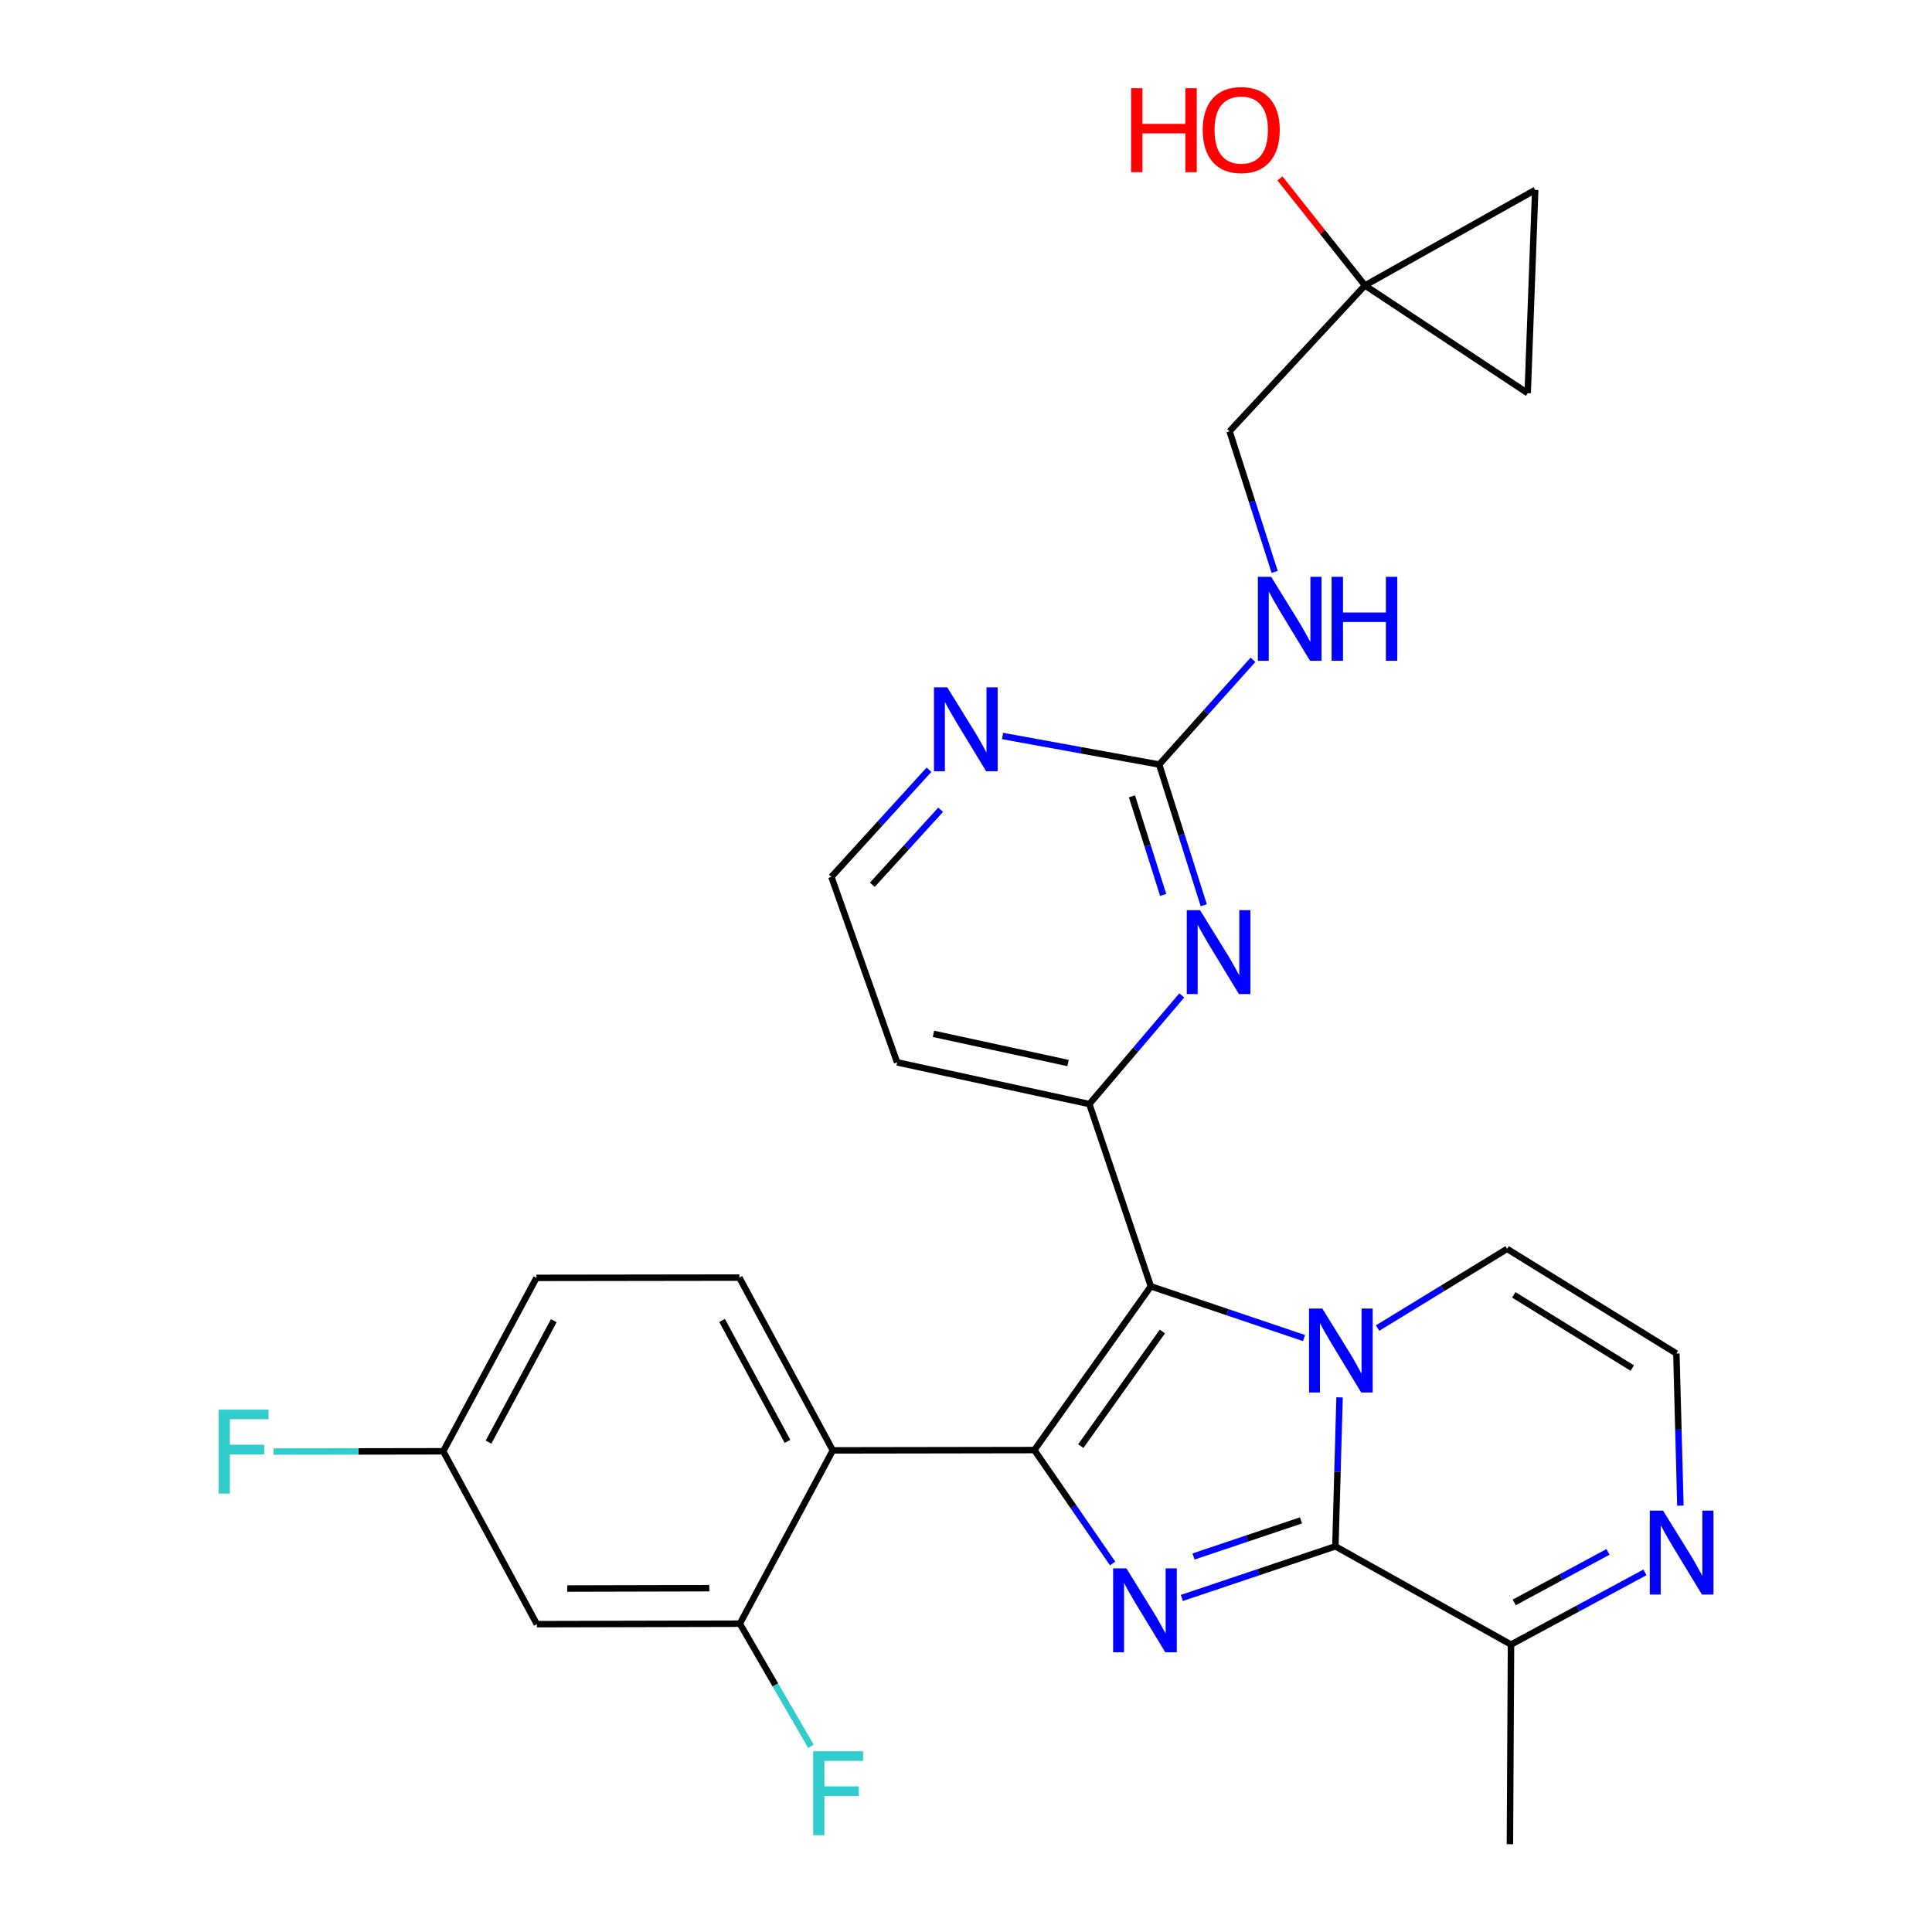 <?xml version='1.0' encoding='iso-8859-1'?>
<svg version='1.1' baseProfile='full'
              xmlns='http://www.w3.org/2000/svg'
                      xmlns:rdkit='http://www.rdkit.org/xml'
                      xmlns:xlink='http://www.w3.org/1999/xlink'
                  xml:space='preserve'
width='600px' height='600px' viewBox='0 0 600 600'>
<!-- END OF HEADER -->
<rect style='opacity:1.0;fill:#FFFFFF;stroke:none' width='600' height='600' x='0' y='0'> </rect>
<path class='bond-0' d='M 468.916,572.727 L 469.259,510.732' style='fill:none;fill-rule:evenodd;stroke:#000000;stroke-width:2.0px;stroke-linecap:butt;stroke-linejoin:miter;stroke-opacity:1' />
<path class='bond-1' d='M 469.259,510.732 L 490.057,499.521' style='fill:none;fill-rule:evenodd;stroke:#000000;stroke-width:2.0px;stroke-linecap:butt;stroke-linejoin:miter;stroke-opacity:1' />
<path class='bond-1' d='M 490.057,499.521 L 510.854,488.311' style='fill:none;fill-rule:evenodd;stroke:#0000FF;stroke-width:2.0px;stroke-linecap:butt;stroke-linejoin:miter;stroke-opacity:1' />
<path class='bond-1' d='M 470.257,497.645 L 484.815,489.797' style='fill:none;fill-rule:evenodd;stroke:#000000;stroke-width:2.0px;stroke-linecap:butt;stroke-linejoin:miter;stroke-opacity:1' />
<path class='bond-1' d='M 484.815,489.797 L 499.374,481.95' style='fill:none;fill-rule:evenodd;stroke:#0000FF;stroke-width:2.0px;stroke-linecap:butt;stroke-linejoin:miter;stroke-opacity:1' />
<path class='bond-29' d='M 469.259,510.732 L 414.714,480.231' style='fill:none;fill-rule:evenodd;stroke:#000000;stroke-width:2.0px;stroke-linecap:butt;stroke-linejoin:miter;stroke-opacity:1' />
<path class='bond-2' d='M 521.861,467.589 L 521.237,443.968' style='fill:none;fill-rule:evenodd;stroke:#0000FF;stroke-width:2.0px;stroke-linecap:butt;stroke-linejoin:miter;stroke-opacity:1' />
<path class='bond-2' d='M 521.237,443.968 L 520.613,420.346' style='fill:none;fill-rule:evenodd;stroke:#000000;stroke-width:2.0px;stroke-linecap:butt;stroke-linejoin:miter;stroke-opacity:1' />
<path class='bond-3' d='M 520.613,420.346 L 468.044,387.857' style='fill:none;fill-rule:evenodd;stroke:#000000;stroke-width:2.0px;stroke-linecap:butt;stroke-linejoin:miter;stroke-opacity:1' />
<path class='bond-3' d='M 506.921,424.87 L 470.122,402.127' style='fill:none;fill-rule:evenodd;stroke:#000000;stroke-width:2.0px;stroke-linecap:butt;stroke-linejoin:miter;stroke-opacity:1' />
<path class='bond-4' d='M 468.044,387.857 L 447.932,400.151' style='fill:none;fill-rule:evenodd;stroke:#000000;stroke-width:2.0px;stroke-linecap:butt;stroke-linejoin:miter;stroke-opacity:1' />
<path class='bond-4' d='M 447.932,400.151 L 427.819,412.445' style='fill:none;fill-rule:evenodd;stroke:#0000FF;stroke-width:2.0px;stroke-linecap:butt;stroke-linejoin:miter;stroke-opacity:1' />
<path class='bond-5' d='M 404.976,415.548 L 381.191,407.514' style='fill:none;fill-rule:evenodd;stroke:#0000FF;stroke-width:2.0px;stroke-linecap:butt;stroke-linejoin:miter;stroke-opacity:1' />
<path class='bond-5' d='M 381.191,407.514 L 357.407,399.481' style='fill:none;fill-rule:evenodd;stroke:#000000;stroke-width:2.0px;stroke-linecap:butt;stroke-linejoin:miter;stroke-opacity:1' />
<path class='bond-30' d='M 416.012,433.969 L 415.363,457.1' style='fill:none;fill-rule:evenodd;stroke:#0000FF;stroke-width:2.0px;stroke-linecap:butt;stroke-linejoin:miter;stroke-opacity:1' />
<path class='bond-30' d='M 415.363,457.1 L 414.714,480.231' style='fill:none;fill-rule:evenodd;stroke:#000000;stroke-width:2.0px;stroke-linecap:butt;stroke-linejoin:miter;stroke-opacity:1' />
<path class='bond-6' d='M 357.407,399.481 L 338.309,342.873' style='fill:none;fill-rule:evenodd;stroke:#000000;stroke-width:2.0px;stroke-linecap:butt;stroke-linejoin:miter;stroke-opacity:1' />
<path class='bond-18' d='M 357.407,399.481 L 321.223,450.332' style='fill:none;fill-rule:evenodd;stroke:#000000;stroke-width:2.0px;stroke-linecap:butt;stroke-linejoin:miter;stroke-opacity:1' />
<path class='bond-18' d='M 360.98,413.513 L 335.651,449.108' style='fill:none;fill-rule:evenodd;stroke:#000000;stroke-width:2.0px;stroke-linecap:butt;stroke-linejoin:miter;stroke-opacity:1' />
<path class='bond-7' d='M 338.309,342.873 L 278.608,329.924' style='fill:none;fill-rule:evenodd;stroke:#000000;stroke-width:2.0px;stroke-linecap:butt;stroke-linejoin:miter;stroke-opacity:1' />
<path class='bond-7' d='M 331.695,330.135 L 289.905,321.071' style='fill:none;fill-rule:evenodd;stroke:#000000;stroke-width:2.0px;stroke-linecap:butt;stroke-linejoin:miter;stroke-opacity:1' />
<path class='bond-31' d='M 338.309,342.873 L 352.659,326.004' style='fill:none;fill-rule:evenodd;stroke:#000000;stroke-width:2.0px;stroke-linecap:butt;stroke-linejoin:miter;stroke-opacity:1' />
<path class='bond-31' d='M 352.659,326.004 L 367.009,309.135' style='fill:none;fill-rule:evenodd;stroke:#0000FF;stroke-width:2.0px;stroke-linecap:butt;stroke-linejoin:miter;stroke-opacity:1' />
<path class='bond-8' d='M 278.608,329.924 L 258.197,272.323' style='fill:none;fill-rule:evenodd;stroke:#000000;stroke-width:2.0px;stroke-linecap:butt;stroke-linejoin:miter;stroke-opacity:1' />
<path class='bond-9' d='M 258.197,272.323 L 273.35,255.685' style='fill:none;fill-rule:evenodd;stroke:#000000;stroke-width:2.0px;stroke-linecap:butt;stroke-linejoin:miter;stroke-opacity:1' />
<path class='bond-9' d='M 273.35,255.685 L 288.504,239.048' style='fill:none;fill-rule:evenodd;stroke:#0000FF;stroke-width:2.0px;stroke-linecap:butt;stroke-linejoin:miter;stroke-opacity:1' />
<path class='bond-9' d='M 270.909,274.77 L 281.517,263.124' style='fill:none;fill-rule:evenodd;stroke:#000000;stroke-width:2.0px;stroke-linecap:butt;stroke-linejoin:miter;stroke-opacity:1' />
<path class='bond-9' d='M 281.517,263.124 L 292.124,251.478' style='fill:none;fill-rule:evenodd;stroke:#0000FF;stroke-width:2.0px;stroke-linecap:butt;stroke-linejoin:miter;stroke-opacity:1' />
<path class='bond-10' d='M 311.353,228.57 L 335.675,232.999' style='fill:none;fill-rule:evenodd;stroke:#0000FF;stroke-width:2.0px;stroke-linecap:butt;stroke-linejoin:miter;stroke-opacity:1' />
<path class='bond-10' d='M 335.675,232.999 L 359.997,237.428' style='fill:none;fill-rule:evenodd;stroke:#000000;stroke-width:2.0px;stroke-linecap:butt;stroke-linejoin:miter;stroke-opacity:1' />
<path class='bond-11' d='M 359.997,237.428 L 374.558,221.168' style='fill:none;fill-rule:evenodd;stroke:#000000;stroke-width:2.0px;stroke-linecap:butt;stroke-linejoin:miter;stroke-opacity:1' />
<path class='bond-11' d='M 374.558,221.168 L 389.12,204.909' style='fill:none;fill-rule:evenodd;stroke:#0000FF;stroke-width:2.0px;stroke-linecap:butt;stroke-linejoin:miter;stroke-opacity:1' />
<path class='bond-17' d='M 359.997,237.428 L 366.915,259.279' style='fill:none;fill-rule:evenodd;stroke:#000000;stroke-width:2.0px;stroke-linecap:butt;stroke-linejoin:miter;stroke-opacity:1' />
<path class='bond-17' d='M 366.915,259.279 L 373.833,281.129' style='fill:none;fill-rule:evenodd;stroke:#0000FF;stroke-width:2.0px;stroke-linecap:butt;stroke-linejoin:miter;stroke-opacity:1' />
<path class='bond-17' d='M 351.541,247.317 L 356.384,262.613' style='fill:none;fill-rule:evenodd;stroke:#000000;stroke-width:2.0px;stroke-linecap:butt;stroke-linejoin:miter;stroke-opacity:1' />
<path class='bond-17' d='M 356.384,262.613 L 361.227,277.909' style='fill:none;fill-rule:evenodd;stroke:#0000FF;stroke-width:2.0px;stroke-linecap:butt;stroke-linejoin:miter;stroke-opacity:1' />
<path class='bond-12' d='M 395.856,177.61 L 388.856,155.778' style='fill:none;fill-rule:evenodd;stroke:#0000FF;stroke-width:2.0px;stroke-linecap:butt;stroke-linejoin:miter;stroke-opacity:1' />
<path class='bond-12' d='M 388.856,155.778 L 381.857,133.946' style='fill:none;fill-rule:evenodd;stroke:#000000;stroke-width:2.0px;stroke-linecap:butt;stroke-linejoin:miter;stroke-opacity:1' />
<path class='bond-13' d='M 381.857,133.946 L 423.895,88.643' style='fill:none;fill-rule:evenodd;stroke:#000000;stroke-width:2.0px;stroke-linecap:butt;stroke-linejoin:miter;stroke-opacity:1' />
<path class='bond-14' d='M 423.895,88.643 L 410.696,72.029' style='fill:none;fill-rule:evenodd;stroke:#000000;stroke-width:2.0px;stroke-linecap:butt;stroke-linejoin:miter;stroke-opacity:1' />
<path class='bond-14' d='M 410.696,72.029 L 397.498,55.415' style='fill:none;fill-rule:evenodd;stroke:#FF0000;stroke-width:2.0px;stroke-linecap:butt;stroke-linejoin:miter;stroke-opacity:1' />
<path class='bond-15' d='M 423.895,88.643 L 474.439,122.102' style='fill:none;fill-rule:evenodd;stroke:#000000;stroke-width:2.0px;stroke-linecap:butt;stroke-linejoin:miter;stroke-opacity:1' />
<path class='bond-33' d='M 423.895,88.643 L 476.771,58.989' style='fill:none;fill-rule:evenodd;stroke:#000000;stroke-width:2.0px;stroke-linecap:butt;stroke-linejoin:miter;stroke-opacity:1' />
<path class='bond-16' d='M 474.439,122.102 L 476.771,58.989' style='fill:none;fill-rule:evenodd;stroke:#000000;stroke-width:2.0px;stroke-linecap:butt;stroke-linejoin:miter;stroke-opacity:1' />
<path class='bond-19' d='M 321.223,450.332 L 258.638,450.43' style='fill:none;fill-rule:evenodd;stroke:#000000;stroke-width:2.0px;stroke-linecap:butt;stroke-linejoin:miter;stroke-opacity:1' />
<path class='bond-27' d='M 321.223,450.332 L 333.38,467.944' style='fill:none;fill-rule:evenodd;stroke:#000000;stroke-width:2.0px;stroke-linecap:butt;stroke-linejoin:miter;stroke-opacity:1' />
<path class='bond-27' d='M 333.38,467.944 L 345.537,485.556' style='fill:none;fill-rule:evenodd;stroke:#0000FF;stroke-width:2.0px;stroke-linecap:butt;stroke-linejoin:miter;stroke-opacity:1' />
<path class='bond-20' d='M 258.638,450.43 L 229.611,396.768' style='fill:none;fill-rule:evenodd;stroke:#000000;stroke-width:2.0px;stroke-linecap:butt;stroke-linejoin:miter;stroke-opacity:1' />
<path class='bond-20' d='M 244.568,447.636 L 224.249,410.073' style='fill:none;fill-rule:evenodd;stroke:#000000;stroke-width:2.0px;stroke-linecap:butt;stroke-linejoin:miter;stroke-opacity:1' />
<path class='bond-32' d='M 258.638,450.43 L 229.77,504.251' style='fill:none;fill-rule:evenodd;stroke:#000000;stroke-width:2.0px;stroke-linecap:butt;stroke-linejoin:miter;stroke-opacity:1' />
<path class='bond-21' d='M 229.611,396.768 L 166.596,396.854' style='fill:none;fill-rule:evenodd;stroke:#000000;stroke-width:2.0px;stroke-linecap:butt;stroke-linejoin:miter;stroke-opacity:1' />
<path class='bond-22' d='M 166.596,396.854 L 137.642,450.712' style='fill:none;fill-rule:evenodd;stroke:#000000;stroke-width:2.0px;stroke-linecap:butt;stroke-linejoin:miter;stroke-opacity:1' />
<path class='bond-22' d='M 171.983,410.163 L 151.715,447.864' style='fill:none;fill-rule:evenodd;stroke:#000000;stroke-width:2.0px;stroke-linecap:butt;stroke-linejoin:miter;stroke-opacity:1' />
<path class='bond-23' d='M 137.642,450.712 L 111.295,450.754' style='fill:none;fill-rule:evenodd;stroke:#000000;stroke-width:2.0px;stroke-linecap:butt;stroke-linejoin:miter;stroke-opacity:1' />
<path class='bond-23' d='M 111.295,450.754 L 84.947,450.795' style='fill:none;fill-rule:evenodd;stroke:#33CCCC;stroke-width:2.0px;stroke-linecap:butt;stroke-linejoin:miter;stroke-opacity:1' />
<path class='bond-24' d='M 137.642,450.712 L 166.731,504.398' style='fill:none;fill-rule:evenodd;stroke:#000000;stroke-width:2.0px;stroke-linecap:butt;stroke-linejoin:miter;stroke-opacity:1' />
<path class='bond-25' d='M 166.731,504.398 L 229.77,504.251' style='fill:none;fill-rule:evenodd;stroke:#000000;stroke-width:2.0px;stroke-linecap:butt;stroke-linejoin:miter;stroke-opacity:1' />
<path class='bond-25' d='M 176.161,493.33 L 220.288,493.227' style='fill:none;fill-rule:evenodd;stroke:#000000;stroke-width:2.0px;stroke-linecap:butt;stroke-linejoin:miter;stroke-opacity:1' />
<path class='bond-26' d='M 229.77,504.251 L 240.809,523.3' style='fill:none;fill-rule:evenodd;stroke:#000000;stroke-width:2.0px;stroke-linecap:butt;stroke-linejoin:miter;stroke-opacity:1' />
<path class='bond-26' d='M 240.809,523.3 L 251.848,542.35' style='fill:none;fill-rule:evenodd;stroke:#33CCCC;stroke-width:2.0px;stroke-linecap:butt;stroke-linejoin:miter;stroke-opacity:1' />
<path class='bond-28' d='M 367.024,496.256 L 390.869,488.243' style='fill:none;fill-rule:evenodd;stroke:#0000FF;stroke-width:2.0px;stroke-linecap:butt;stroke-linejoin:miter;stroke-opacity:1' />
<path class='bond-28' d='M 390.869,488.243 L 414.714,480.231' style='fill:none;fill-rule:evenodd;stroke:#000000;stroke-width:2.0px;stroke-linecap:butt;stroke-linejoin:miter;stroke-opacity:1' />
<path class='bond-28' d='M 370.659,483.381 L 387.35,477.772' style='fill:none;fill-rule:evenodd;stroke:#0000FF;stroke-width:2.0px;stroke-linecap:butt;stroke-linejoin:miter;stroke-opacity:1' />
<path class='bond-28' d='M 387.35,477.772 L 404.042,472.163' style='fill:none;fill-rule:evenodd;stroke:#000000;stroke-width:2.0px;stroke-linecap:butt;stroke-linejoin:miter;stroke-opacity:1' />
<path  class='atom-2' d='M 516.483 469.135
L 525.026 482.943
Q 525.873 484.306, 527.235 486.773
Q 528.598 489.24, 528.671 489.387
L 528.671 469.135
L 532.133 469.135
L 532.133 495.205
L 528.561 495.205
L 519.392 480.108
Q 518.324 478.341, 517.183 476.315
Q 516.078 474.29, 515.747 473.664
L 515.747 495.205
L 512.359 495.205
L 512.359 469.135
L 516.483 469.135
' fill='#0000FF'/>
<path  class='atom-5' d='M 410.657 406.379
L 419.2 420.187
Q 420.047 421.549, 421.409 424.016
Q 422.772 426.483, 422.845 426.631
L 422.845 406.379
L 426.307 406.379
L 426.307 432.448
L 422.735 432.448
L 413.566 417.351
Q 412.498 415.584, 411.357 413.559
Q 410.252 411.534, 409.921 410.908
L 409.921 432.448
L 406.533 432.448
L 406.533 406.379
L 410.657 406.379
' fill='#0000FF'/>
<path  class='atom-10' d='M 294.178 213.457
L 302.72 227.265
Q 303.567 228.627, 304.93 231.094
Q 306.292 233.561, 306.366 233.709
L 306.366 213.457
L 309.827 213.457
L 309.827 239.527
L 306.255 239.527
L 297.087 224.43
Q 296.019 222.662, 294.877 220.637
Q 293.773 218.612, 293.441 217.986
L 293.441 239.527
L 290.054 239.527
L 290.054 213.457
L 294.178 213.457
' fill='#0000FF'/>
<path  class='atom-12' d='M 394.763 179.139
L 403.305 192.947
Q 404.152 194.309, 405.515 196.776
Q 406.877 199.243, 406.951 199.391
L 406.951 179.139
L 410.412 179.139
L 410.412 205.209
L 406.84 205.209
L 397.671 190.112
Q 396.604 188.344, 395.462 186.319
Q 394.358 184.294, 394.026 183.668
L 394.026 205.209
L 390.639 205.209
L 390.639 179.139
L 394.763 179.139
' fill='#0000FF'/>
<path  class='atom-12' d='M 413.542 179.139
L 417.077 179.139
L 417.077 190.222
L 430.406 190.222
L 430.406 179.139
L 433.941 179.139
L 433.941 205.209
L 430.406 205.209
L 430.406 193.168
L 417.077 193.168
L 417.077 205.209
L 413.542 205.209
L 413.542 179.139
' fill='#0000FF'/>
<path  class='atom-15' d='M 351.27 27.396
L 354.805 27.396
L 354.805 38.479
L 368.134 38.479
L 368.134 27.396
L 371.669 27.396
L 371.669 53.466
L 368.134 53.466
L 368.134 41.425
L 354.805 41.425
L 354.805 53.466
L 351.27 53.466
L 351.27 27.396
' fill='#FF0000'/>
<path  class='atom-15' d='M 373.51 40.357
Q 373.51 34.098, 376.603 30.599
Q 379.696 27.102, 385.477 27.102
Q 391.258 27.102, 394.351 30.599
Q 397.444 34.098, 397.444 40.357
Q 397.444 46.691, 394.315 50.299
Q 391.185 53.871, 385.477 53.871
Q 379.733 53.871, 376.603 50.299
Q 373.51 46.727, 373.51 40.357
M 385.477 50.925
Q 389.454 50.925, 391.59 48.274
Q 393.762 45.586, 393.762 40.357
Q 393.762 35.239, 391.59 32.662
Q 389.454 30.047, 385.477 30.047
Q 381.501 30.047, 379.328 32.625
Q 377.192 35.202, 377.192 40.357
Q 377.192 45.623, 379.328 48.274
Q 381.501 50.925, 385.477 50.925
' fill='#FF0000'/>
<path  class='atom-18' d='M 372.682 282.657
L 381.224 296.465
Q 382.071 297.828, 383.434 300.295
Q 384.796 302.762, 384.87 302.909
L 384.87 282.657
L 388.331 282.657
L 388.331 308.727
L 384.759 308.727
L 375.591 293.63
Q 374.523 291.863, 373.381 289.837
Q 372.277 287.812, 371.945 287.186
L 371.945 308.727
L 368.558 308.727
L 368.558 282.657
L 372.682 282.657
' fill='#0000FF'/>
<path  class='atom-24' d='M 67.895 437.775
L 83.397 437.775
L 83.397 440.758
L 71.393 440.758
L 71.393 448.675
L 82.072 448.675
L 82.072 451.694
L 71.393 451.694
L 71.393 463.845
L 67.895 463.845
L 67.895 437.775
' fill='#33CCCC'/>
<path  class='atom-27' d='M 252.532 543.871
L 268.034 543.871
L 268.034 546.854
L 256.03 546.854
L 256.03 554.77
L 266.709 554.77
L 266.709 557.79
L 256.03 557.79
L 256.03 569.941
L 252.532 569.941
L 252.532 543.871
' fill='#33CCCC'/>
<path  class='atom-28' d='M 349.815 487.067
L 358.358 500.876
Q 359.205 502.238, 360.567 504.705
Q 361.93 507.172, 362.003 507.319
L 362.003 487.067
L 365.465 487.067
L 365.465 513.137
L 361.893 513.137
L 352.724 498.04
Q 351.656 496.273, 350.515 494.248
Q 349.41 492.222, 349.079 491.597
L 349.079 513.137
L 345.691 513.137
L 345.691 487.067
L 349.815 487.067
' fill='#0000FF'/>
</svg>
